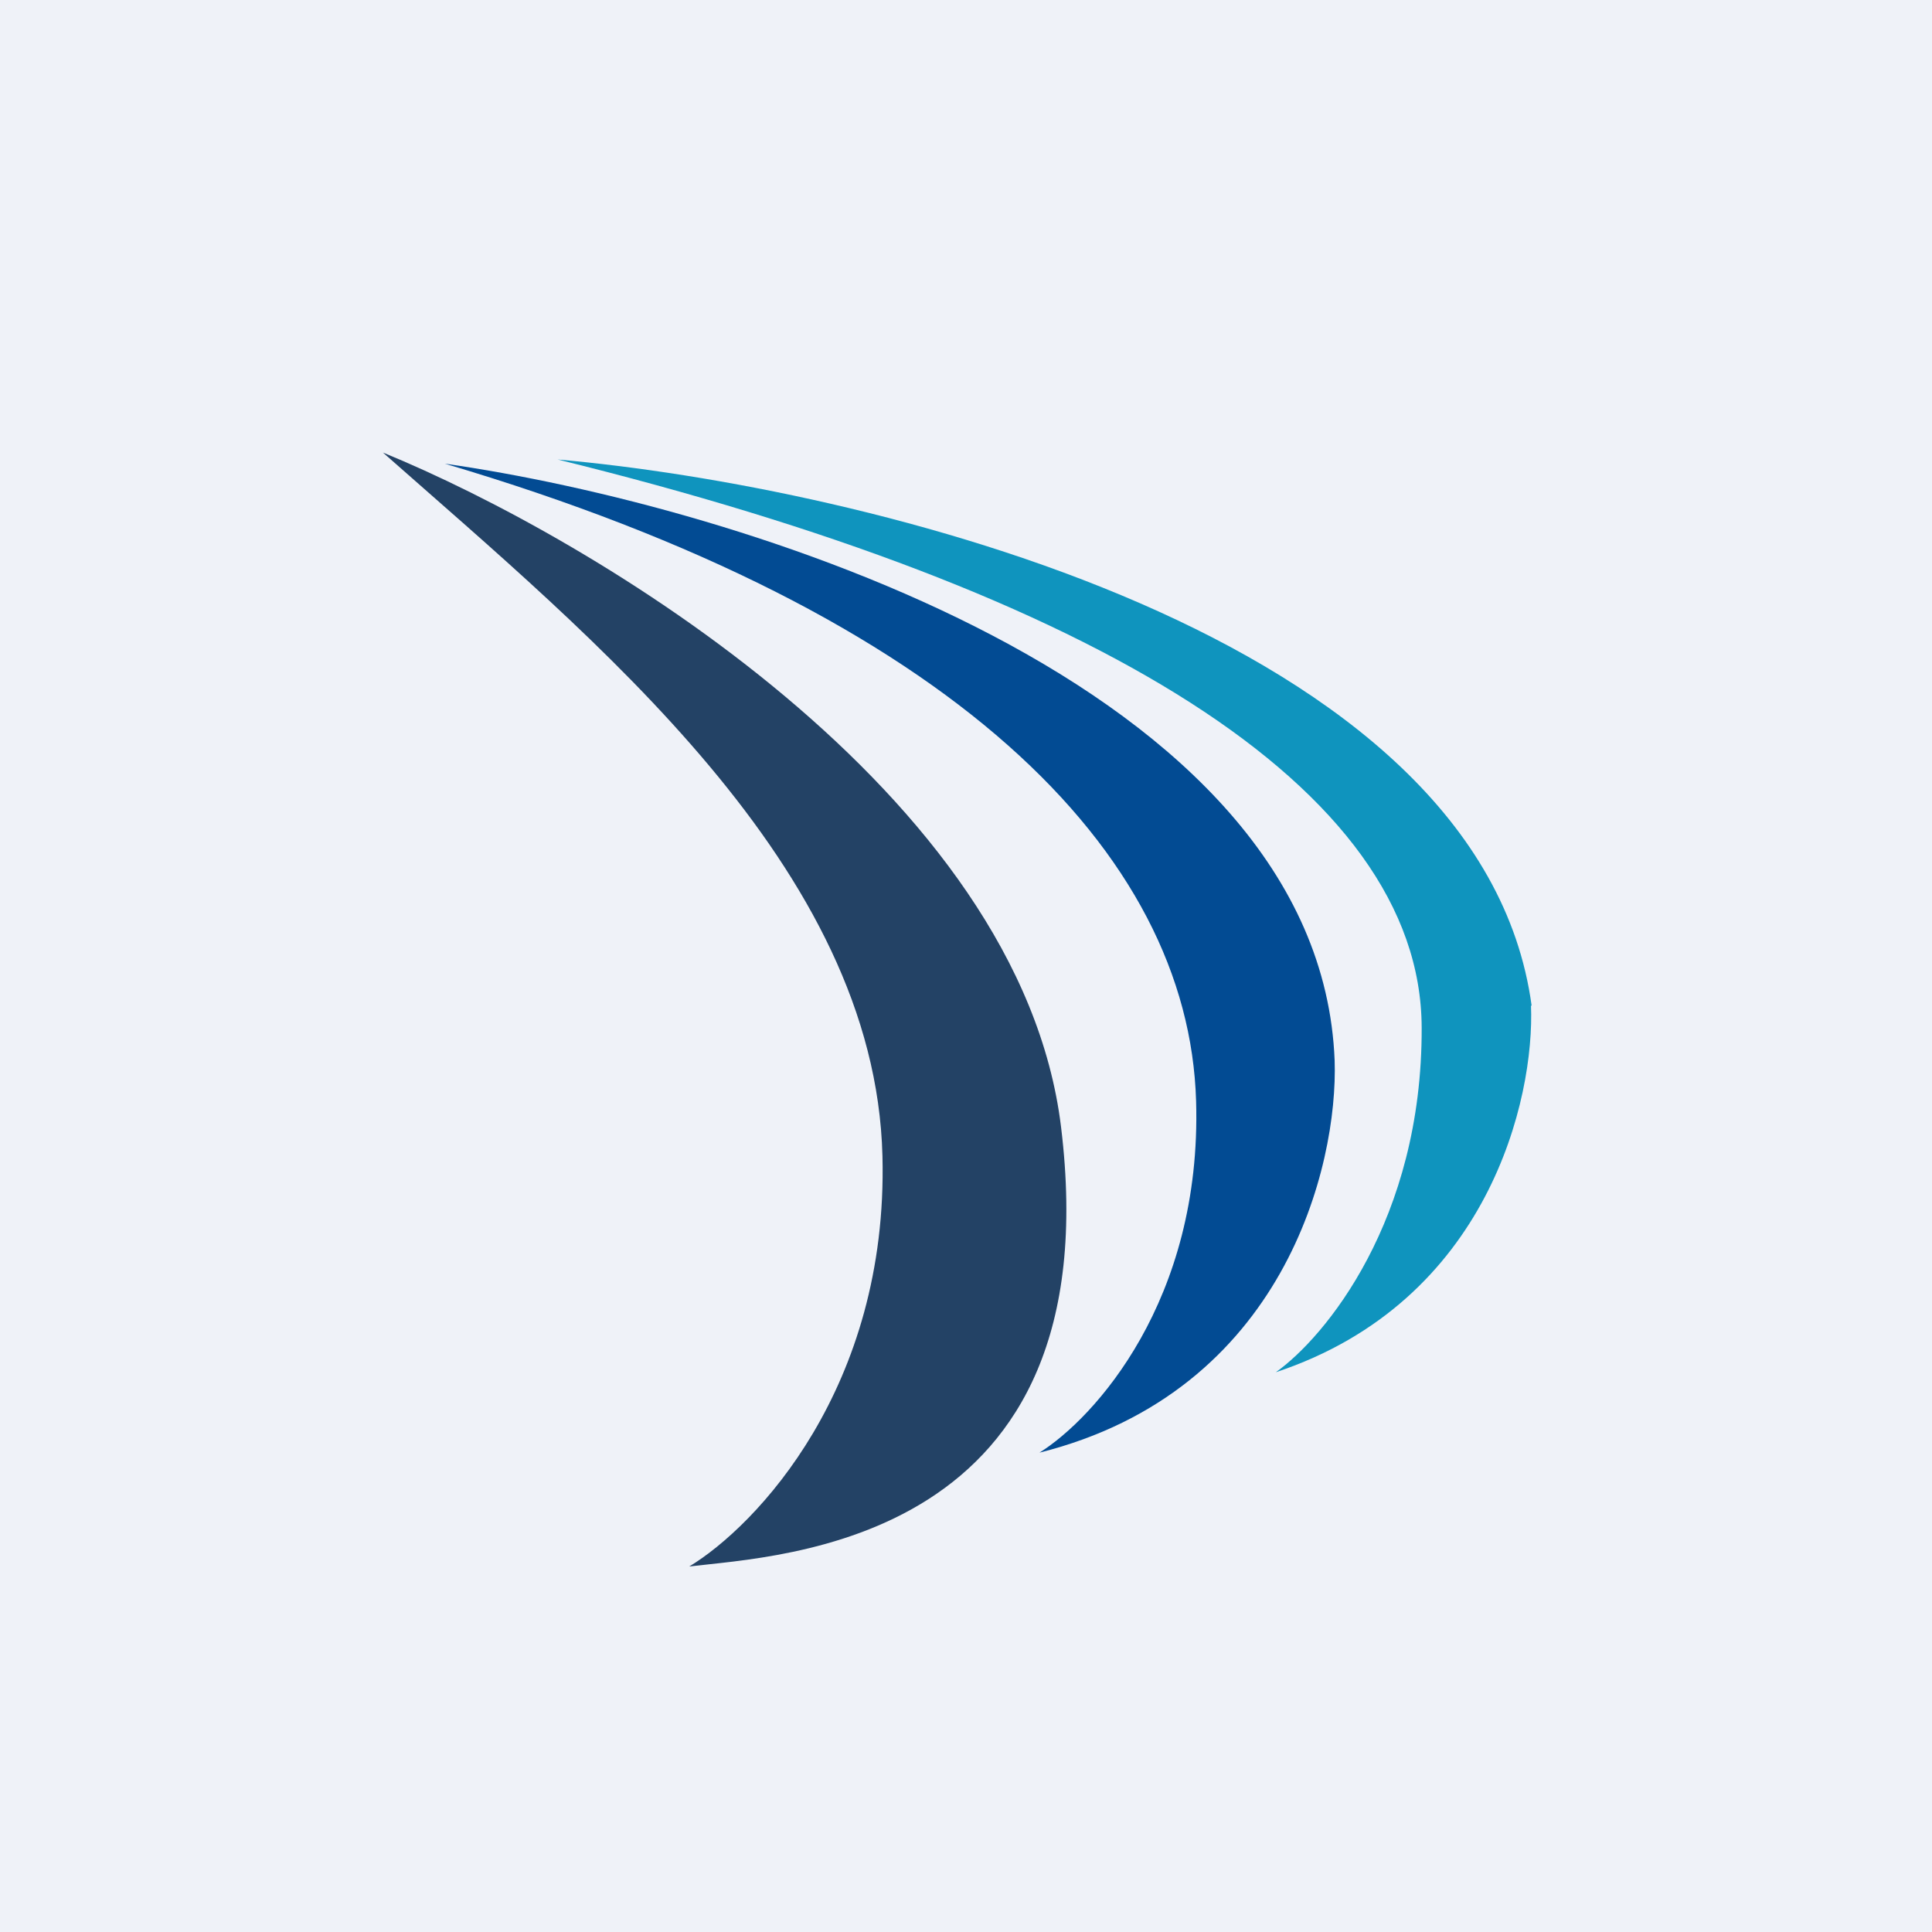 <?xml version="1.0" encoding="UTF-8"?>
<!-- generated by Finnhub -->
<svg viewBox="0 0 55.5 55.5" xmlns="http://www.w3.org/2000/svg">
<path d="M0 0h55.5v55.5H0z" fill="rgb(239, 242, 248)"/>
<path d="M30.48 32.37C29.31 22.77 17.01 15.46 11 13c6.08 5.37 14.14 11.9 14.35 20.21.17 6.65-3.63 10.63-5.55 11.79 2.62-.32 12.15-.63 10.68-12.63Z" fill="rgb(35, 66, 101)"/>
<path d="M38.34 30.47c-.42-10.86-17.21-15.96-25.56-17.15 14.56 4.31 21.37 11.15 21.58 18.31.17 5.73-2.93 9.12-4.5 10.1 7.03-1.76 8.58-8.24 8.48-11.26Z" fill="rgb(2, 75, 147)"/>
<path d="M44 28.9C42.56 18.2 24.75 13.97 16.02 13.2c15.4 3.79 24.8 9.4 24.82 16.32.02 5.53-2.78 8.9-4.19 9.9 6.12-2.03 7.44-7.87 7.33-10.54Z" fill="rgb(15, 148, 190)"/>
</svg>
